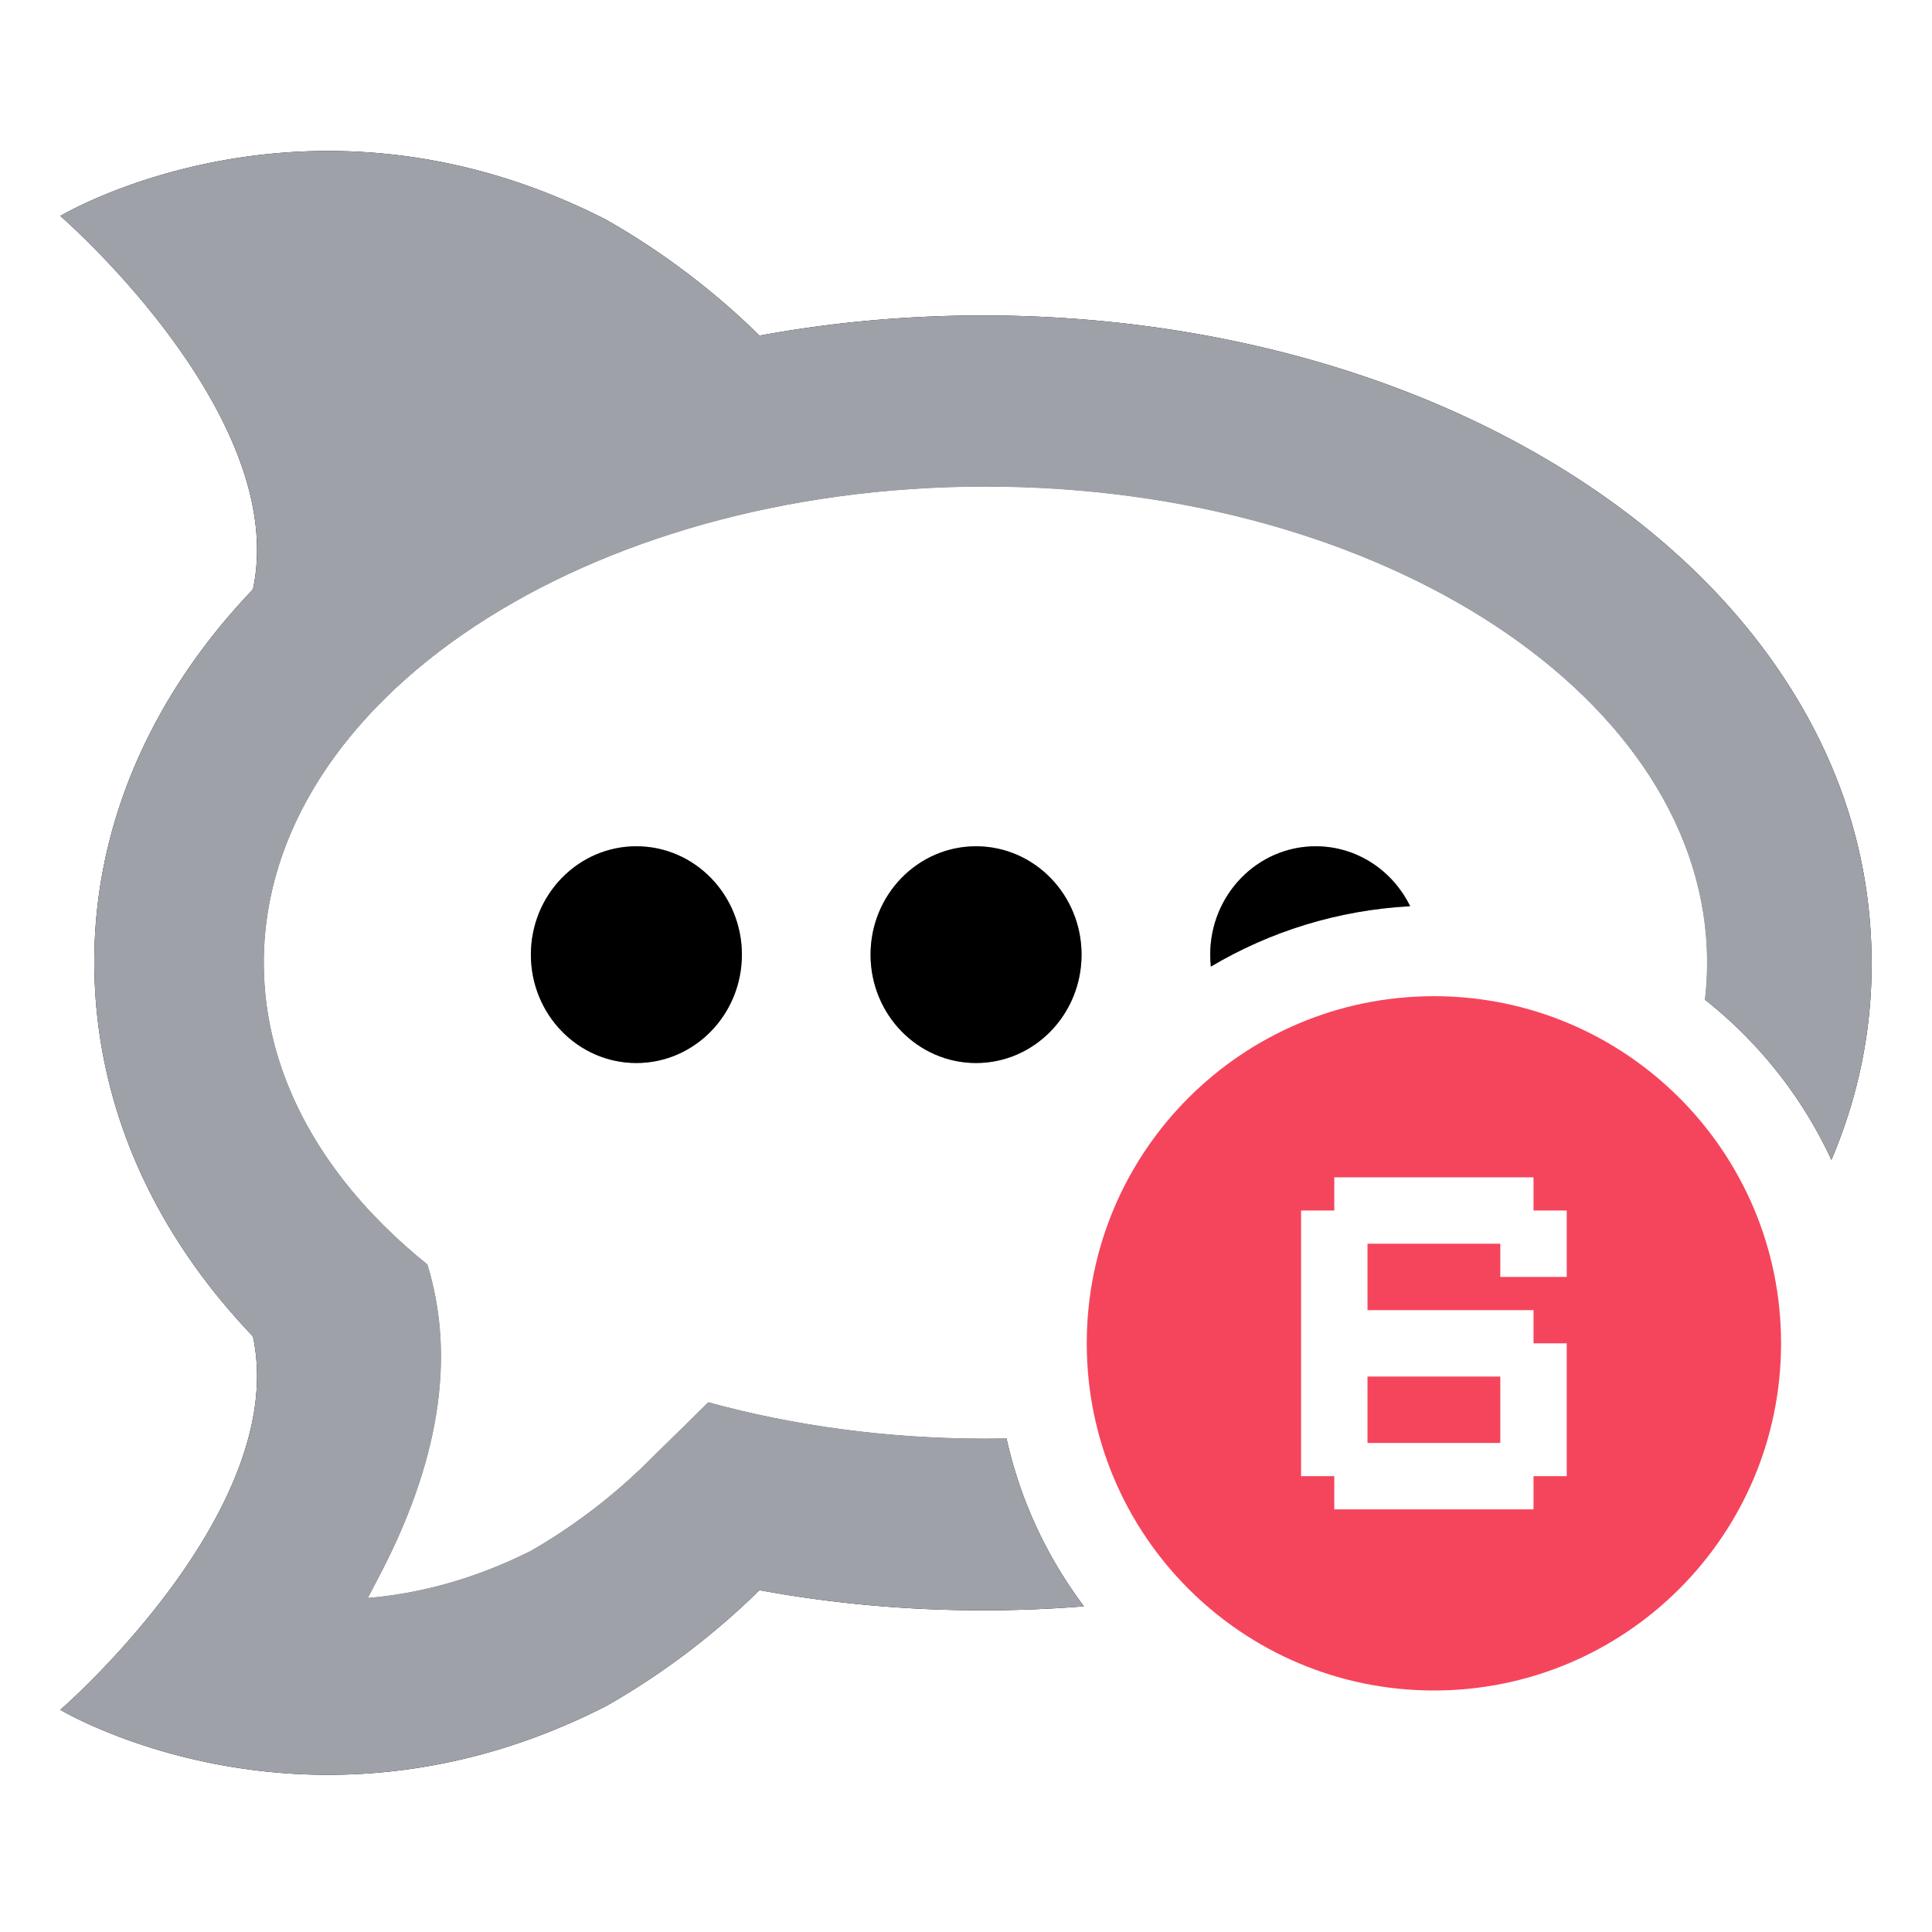 <svg xmlns="http://www.w3.org/2000/svg" xmlns:xlink="http://www.w3.org/1999/xlink" viewBox="0 0 64 64">
  <defs>
    <path id="b" d="M58.668 33.422c-.964-2.086-2.41-3.904-4.194-5.311.047-.404.071-.812.071-1.223 0-8.706-10.701-15.764-23.901-15.764-13.2 0-23.901 7.058-23.901 15.764 0 3.794 2.032 7.275 5.418 9.996.954 3.101.395 6.596-1.676 10.486-.099.186-.191.374-.292.56 1.777-.152 3.572-.648 5.391-1.559 1.372-.787 2.688-1.787 3.811-2.891l2.067-2.032c2.827.776 5.928 1.205 9.182 1.205.233 0 .466-.002.697-.007.454 2.052 1.343 3.941 2.565 5.565-1.103.089-2.22.133-3.345.133-2.517 0-4.997-.224-7.403-.668-1.493 1.472-3.24 2.797-5.089 3.844C8.192 56.564 0 51.639 0 51.639s7.616-6.593 6.378-12.372c-3.408-3.561-5.254-7.856-5.254-12.413 0-4.471 1.847-8.766 5.254-12.328C7.616 8.748.003 2.157 6.3e-7 2.155c.002-.001 8.193-4.925 18.07.119 1.849 1.047 3.596 2.372 5.089 3.844 2.406-.444 4.886-.668 7.403-.668 7.534 0 14.676 2.015 20.111 5.673 2.814 1.895 5.051 4.144 6.648 6.684C59.099 20.635 60 23.679 60 26.94c0 2.234-.447 4.405-1.332 6.481zm-6.071-12.542l.006.009a54.886 54.886 0 0 0-.003-.005 62.253 62.253 0 0 0-.003-.005z"/>
    <filter id="a" width="111.1%" height="111.2%" x="-6.1%" y="-5.6%" filterUnits="objectBoundingBox">
      <feMorphology in="SourceAlpha" operator="dilate" radius=".5" result="shadowSpreadOuter1"/>
      <feOffset in="shadowSpreadOuter1" result="shadowOffsetOuter1"/>
      <feGaussianBlur in="shadowOffsetOuter1" result="shadowBlurOuter1" stdDeviation=".5"/>
      <feColorMatrix in="shadowBlurOuter1" values="0 0 0 0 0 0 0 0 0 0 0 0 0 0 0 0 0 0 0.05 0"/>
    </filter>
    <path id="c" d="M19.081 30.214c-1.93 0-3.495-1.607-3.495-3.59s1.565-3.59 3.495-3.59c1.93 0 3.495 1.607 3.495 3.59s-1.565 3.59-3.495 3.59zm11.252 0c-1.93 0-3.495-1.607-3.495-3.59s1.565-3.59 3.495-3.59c1.93 0 3.495 1.607 3.495 3.59s-1.565 3.59-3.495 3.59zm7.778-3.194c-.014-.13-.021-.262-.021-.396 0-1.983 1.565-3.59 3.495-3.59 1.369 0 2.554.809 3.128 1.986-2.403.128-4.65.841-6.602 2z"/>
    <filter id="d" width="103.4%" height="113.9%" x="-1.7%" y="-7%" filterUnits="objectBoundingBox">
      <feGaussianBlur in="SourceAlpha" result="shadowBlurInner1" stdDeviation=".5"/>
      <feOffset in="shadowBlurInner1" result="shadowOffsetInner1"/>
      <feComposite in="shadowOffsetInner1" in2="SourceAlpha" k2="-1" k3="1" operator="arithmetic" result="shadowInnerInner1"/>
      <feColorMatrix in="shadowInnerInner1" values="0 0 0 0 0 0 0 0 0 0 0 0 0 0 0 0 0 0 0.1 0"/>
    </filter>
  </defs>
  <g fill="none" fill-rule="evenodd">
    <g fill-rule="nonzero">
      <g transform="translate(2 5)">
        <use fill="#000" filter="url(#a)" xlink:href="#b"/>
        <use fill="#9EA2A8" xlink:href="#b"/>
      </g>
      <path fill="#FFF" d="M56.475 33.11C54.006 31.162 50.889 30 47.5 30 39.492 30 33 36.492 33 44.5c0 1.08.118 2.132.342 3.145-.232.004-.464.007-.697.007-3.253 0-6.355-.429-9.182-1.205l-2.067 2.032c-1.123 1.104-2.439 2.103-3.811 2.891-1.819.911-3.614 1.407-5.391 1.559.1-.186.193-.374.292-.56 2.071-3.889 2.629-7.384 1.676-10.486-3.386-2.72-5.418-6.202-5.418-9.996 0-8.706 10.701-15.764 23.901-15.764s23.901 7.058 23.901 15.764c0 .412-.024.82-.071 1.223z"/>
      <g transform="translate(2 5)">
        <use fill="#9EA2A8" xlink:href="#c"/>
        <use fill="#000" filter="url(#d)" xlink:href="#c"/>
      </g>
    </g>
    <path fill="#F5455C" fill-rule="nonzero" d="M47.5 56C41.149 56 36 50.851 36 44.5 36 38.149 41.149 33 47.5 33 53.851 33 59 38.149 59 44.5 59 50.851 53.851 56 47.5 56z"/>
    <path fill="#FFF" d="M43.1 40.1h1.1V39h6.6v1.1h1.1v2.2h-2.2v-1.1h-4.4v2.2h5.5v1.1h1.1v4.4h-1.1V50h-6.6v-1.1h-1.1v-8.8zm2.2 7.7h4.4v-2.2h-4.4v2.2z"/>
  </g>
</svg>
